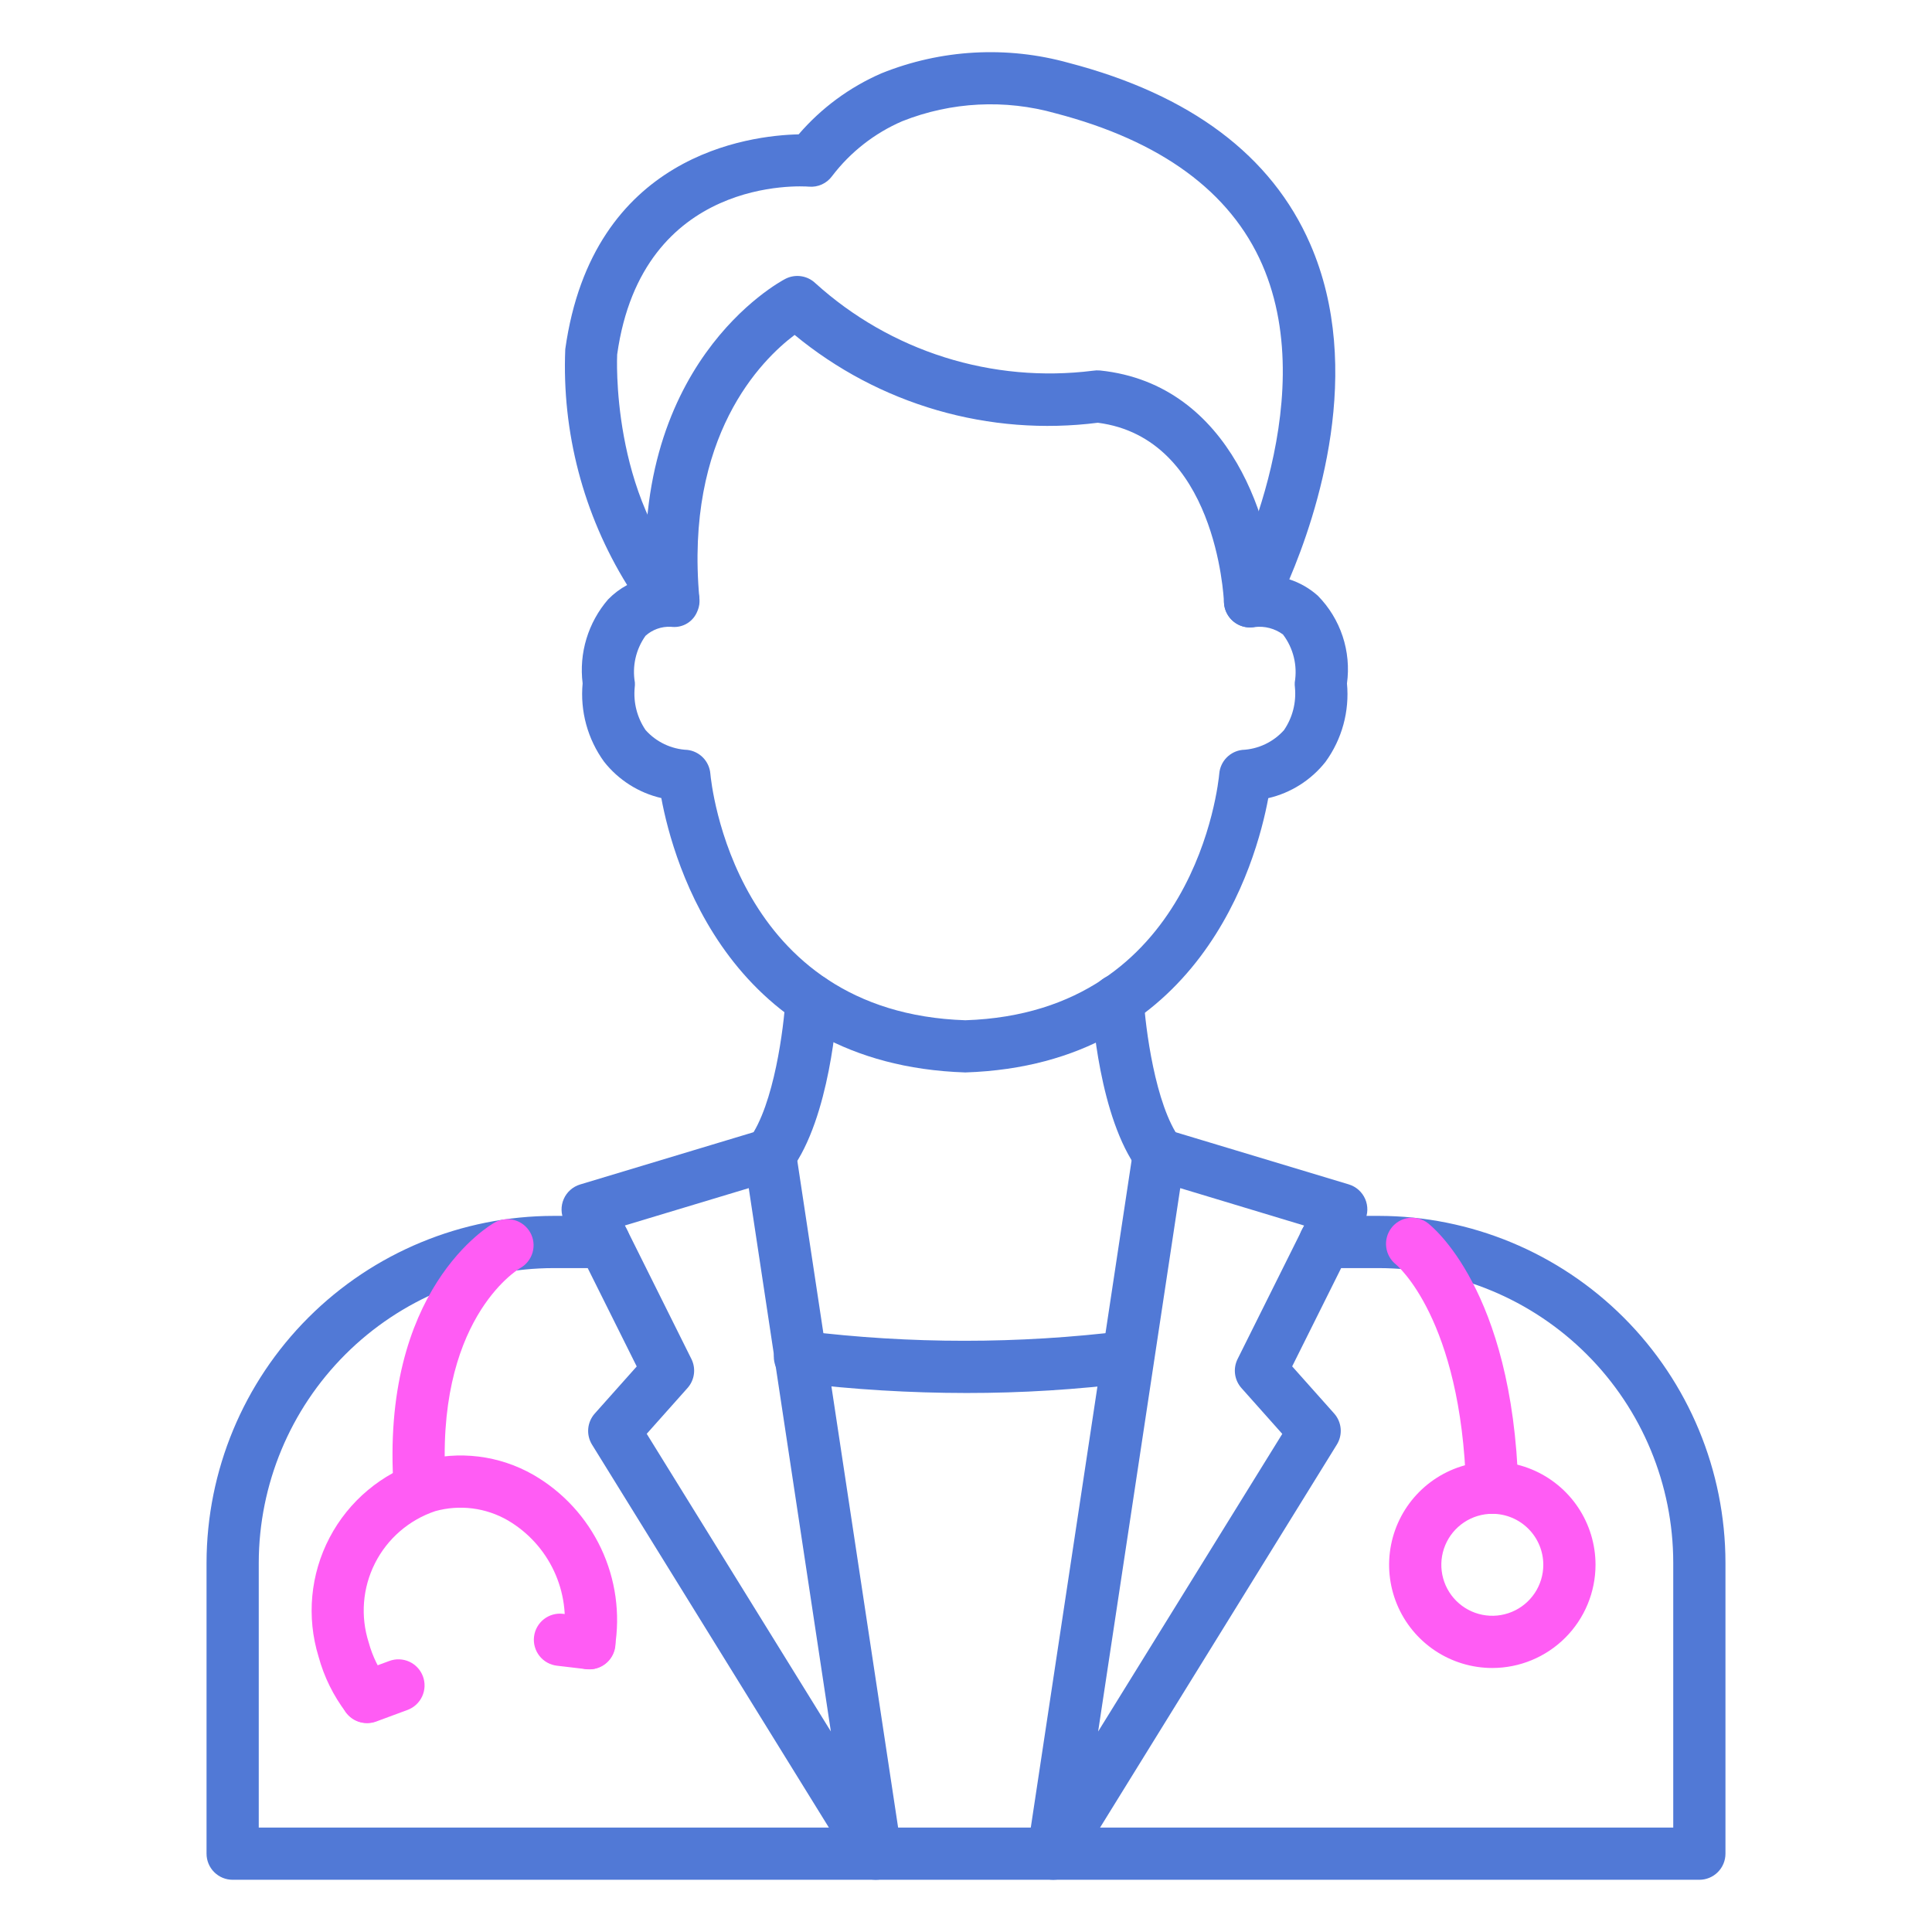 <svg width="512" height="512" viewBox="0 0 512 512" fill="none" xmlns="http://www.w3.org/2000/svg">
<path d="M255.827 284.209C193.425 282.174 178.46 228.746 175.256 211.498C169.249 210.106 163.896 206.706 160.083 201.86C155.73 195.861 153.71 188.482 154.403 181.103C153.908 177.127 154.254 173.091 155.417 169.257C156.58 165.423 158.535 161.876 161.155 158.845C162.635 157.328 164.335 156.045 166.199 155.039C154.601 136.315 148.889 114.54 149.802 92.534C157.025 40.919 198.621 35.895 211.65 35.605C217.646 28.631 225.141 23.103 233.576 19.435C249.375 13.062 266.837 12.089 283.247 16.668C315.503 25.088 337.014 41.237 347.219 64.671C361.749 97.979 349.004 136.317 341.684 153.531C344.476 154.438 347.049 155.915 349.239 157.869C352.22 160.896 354.467 164.566 355.806 168.598C357.144 172.63 357.54 176.915 356.961 181.124C357.66 188.502 355.642 195.883 351.287 201.88C347.47 206.725 342.116 210.125 336.107 211.518C332.904 228.746 317.973 282.174 255.827 284.209ZM177.761 166.103C175.307 165.988 172.906 166.843 171.077 168.483C169.811 170.256 168.909 172.264 168.423 174.388C167.937 176.513 167.878 178.713 168.247 180.861C168.276 181.322 168.26 181.786 168.199 182.244C167.823 186.216 168.849 190.193 171.098 193.488C172.501 195.055 174.203 196.326 176.104 197.227C178.005 198.127 180.067 198.639 182.168 198.732C183.75 198.919 185.219 199.646 186.327 200.791C187.435 201.935 188.114 203.427 188.25 205.015C188.478 207.588 194.615 268.371 255.841 270.378C316.727 268.371 322.892 207.588 323.12 205.001C323.259 203.416 323.939 201.927 325.047 200.786C326.155 199.644 327.622 198.919 329.202 198.732C331.304 198.64 333.366 198.128 335.267 197.228C337.168 196.327 338.87 195.056 340.272 193.488C342.532 190.177 343.558 186.179 343.171 182.189C343.114 181.744 343.098 181.295 343.123 180.847C343.497 178.629 343.413 176.357 342.876 174.173C342.34 171.988 341.362 169.936 340.003 168.144C337.841 166.552 335.152 165.849 332.489 166.179C331.208 166.406 329.89 166.268 328.684 165.78C327.479 165.292 326.435 164.474 325.673 163.42C324.911 162.367 324.462 161.119 324.376 159.822C324.291 158.524 324.572 157.229 325.189 156.084C325.445 155.6 350.789 107.499 334.502 70.116C326.068 50.799 307.657 37.314 279.766 30.035C266.362 26.242 252.08 26.971 239.132 32.111C231.765 35.285 225.344 40.309 220.492 46.696C219.794 47.646 218.862 48.4 217.787 48.885C216.712 49.37 215.53 49.569 214.355 49.463C212.563 49.318 170.198 46.578 163.556 93.938C163.556 93.938 161.64 131.612 183.462 154.444C184.413 155.438 185.046 156.693 185.28 158.049C185.514 159.405 185.339 160.799 184.777 162.055C184.258 163.343 183.345 164.433 182.167 165.168C180.989 165.903 179.609 166.244 178.224 166.144L177.761 166.103Z" fill="#5179D6"/>
<path d="M331.285 166.269C329.499 166.27 327.782 165.581 326.492 164.346C325.203 163.111 324.441 161.425 324.366 159.64C324.283 157.848 322.138 116.051 290.934 112.031C276.661 113.844 262.169 112.714 248.35 108.711C234.531 104.708 221.678 97.917 210.584 88.756C201.763 95.391 181.435 115.56 185.344 158.575C185.396 160.336 184.774 162.05 183.605 163.368C182.437 164.686 180.81 165.508 179.055 165.668C177.301 165.828 175.552 165.312 174.165 164.227C172.778 163.142 171.856 161.568 171.589 159.827C165.853 96.72 206.378 74.814 208.1 73.915C209.383 73.246 210.843 72.995 212.275 73.199C213.707 73.402 215.04 74.05 216.085 75.05C225.947 83.982 237.621 90.679 250.31 94.683C262.999 98.687 276.403 99.903 289.605 98.249C290.239 98.146 290.883 98.123 291.522 98.18C326.698 101.84 337.443 139.631 338.204 159.066C338.275 160.897 337.617 162.681 336.374 164.027C335.132 165.374 333.406 166.172 331.575 166.248L331.285 166.269Z" fill="#5179D6"/>
<path d="M450.345 498.162H61.654C59.819 498.162 58.06 497.433 56.762 496.135C55.465 494.838 54.736 493.078 54.736 491.243V414.111C54.785 389.733 64.5 366.369 81.751 349.143C99.001 331.917 122.379 322.235 146.757 322.221H160.041C161.876 322.221 163.636 322.95 164.934 324.247C166.231 325.545 166.96 327.305 166.96 329.14C166.96 330.975 166.231 332.734 164.934 334.032C163.636 335.33 161.876 336.059 160.041 336.059H146.757C126.048 336.069 106.188 344.292 91.531 358.924C76.875 373.555 68.619 393.401 68.573 414.111V484.324H443.427V414.111C443.403 393.417 435.172 373.578 420.539 358.946C405.907 344.313 386.068 336.082 365.374 336.059H351.135C349.3 336.059 347.54 335.33 346.243 334.032C344.945 332.734 344.216 330.975 344.216 329.14C344.216 327.305 344.945 325.545 346.243 324.247C347.54 322.95 349.3 322.221 351.135 322.221H365.374C389.734 322.255 413.087 331.948 430.312 349.173C447.537 366.398 457.23 389.751 457.264 414.111V491.243C457.264 493.078 456.535 494.838 455.238 496.135C453.94 497.433 452.181 498.162 450.345 498.162Z" fill="#5179D6"/>
<path d="M279.123 498.162C278.127 498.162 277.143 497.947 276.238 497.532C275.333 497.117 274.528 496.511 273.878 495.757C273.228 495.002 272.749 494.116 272.474 493.159C272.198 492.202 272.132 491.197 272.28 490.212L300.281 304.903C300.429 303.922 300.787 302.985 301.329 302.155C301.871 301.325 302.585 300.621 303.423 300.091C304.261 299.561 305.203 299.217 306.185 299.082C307.167 298.948 308.167 299.026 309.117 299.312L357.438 313.877C358.401 314.167 359.288 314.663 360.039 315.331C360.79 315.999 361.387 316.823 361.787 317.745C362.187 318.667 362.382 319.665 362.358 320.67C362.333 321.674 362.09 322.662 361.645 323.563L342.438 362.101L353.578 374.604C354.565 375.72 355.165 377.125 355.29 378.609C355.415 380.094 355.057 381.579 354.269 382.844L285.004 494.882C284.384 495.885 283.519 496.712 282.49 497.286C281.46 497.86 280.302 498.161 279.123 498.162ZM312.777 314.866L291.017 458.869L339.816 379.994L329.002 367.851C328.081 366.819 327.492 365.536 327.308 364.166C327.124 362.796 327.355 361.402 327.971 360.164L345.6 324.781L312.777 314.866Z" fill="#5179D6"/>
<path d="M232.081 498.163C230.902 498.163 229.741 497.862 228.711 497.288C227.68 496.714 226.814 495.886 226.193 494.883L156.907 382.866C156.12 381.601 155.762 380.116 155.887 378.631C156.011 377.146 156.612 375.741 157.599 374.625L168.739 362.123L149.532 323.584C149.087 322.683 148.844 321.696 148.819 320.691C148.795 319.686 148.989 318.688 149.39 317.766C149.79 316.844 150.387 316.021 151.138 315.353C151.889 314.685 152.776 314.188 153.738 313.898L202.06 299.334C203.009 299.049 204.008 298.972 204.99 299.106C205.971 299.241 206.912 299.585 207.749 300.115C208.586 300.645 209.3 301.349 209.841 302.179C210.383 303.008 210.74 303.945 210.889 304.924L238.903 490.233C239.048 491.215 238.98 492.216 238.704 493.169C238.428 494.122 237.95 495.004 237.303 495.756C236.656 496.508 235.855 497.112 234.954 497.528C234.053 497.943 233.073 498.159 232.081 498.163ZM171.388 379.974L220.188 458.849L198.428 314.867L165.604 324.761L183.227 360.144C183.843 361.381 184.075 362.774 183.893 364.144C183.71 365.515 183.122 366.799 182.203 367.831L171.388 379.974Z" fill="#5179D6"/>
<path d="M256.118 369.159C241.157 369.148 226.211 368.242 211.359 366.447C210.438 366.362 209.543 366.094 208.728 365.658C207.912 365.222 207.192 364.627 206.611 363.908C206.029 363.188 205.597 362.36 205.342 361.471C205.086 360.582 205.01 359.651 205.121 358.733C205.231 357.815 205.524 356.928 205.983 356.125C206.441 355.322 207.056 354.619 207.792 354.057C208.527 353.496 209.367 353.088 210.263 352.857C211.158 352.626 212.091 352.577 213.006 352.713C241.283 356.19 269.88 356.19 298.157 352.713C299.96 352.518 301.768 353.039 303.191 354.163C304.614 355.288 305.539 356.927 305.765 358.726C305.992 360.526 305.503 362.343 304.404 363.785C303.304 365.228 301.682 366.181 299.887 366.44C285.368 368.262 270.75 369.17 256.118 369.159Z" fill="#5179D6"/>
<path d="M307.138 312.853C306.061 312.849 304.999 312.593 304.038 312.107C303.078 311.62 302.243 310.916 301.603 310.05C291.321 296.15 289.46 268.599 289.287 265.506C289.181 263.675 289.807 261.877 291.026 260.507C292.246 259.137 293.96 258.307 295.791 258.2C297.617 258.114 299.404 258.747 300.77 259.963C302.135 261.178 302.971 262.88 303.097 264.704C303.519 271.983 306.079 292.843 312.721 301.824C313.48 302.852 313.94 304.07 314.049 305.343C314.158 306.617 313.912 307.895 313.339 309.037C312.766 310.179 311.888 311.14 310.801 311.814C309.715 312.487 308.464 312.847 307.186 312.853H307.138Z" fill="#5179D6"/>
<path d="M204.067 312.853C202.789 312.847 201.537 312.488 200.451 311.814C199.365 311.141 198.487 310.18 197.914 309.037C197.34 307.895 197.095 306.617 197.204 305.344C197.313 304.07 197.772 302.852 198.532 301.824C205.188 292.829 207.741 271.976 208.163 264.704C208.215 263.795 208.447 262.906 208.843 262.087C209.239 261.268 209.793 260.534 210.473 259.929C211.153 259.324 211.945 258.859 212.805 258.56C213.664 258.261 214.574 258.134 215.483 258.186C216.391 258.239 217.281 258.47 218.1 258.867C218.919 259.263 219.653 259.817 220.258 260.497C220.863 261.176 221.328 261.969 221.627 262.828C221.926 263.688 222.053 264.598 222 265.507C221.828 268.599 219.925 296.151 209.685 310.051C209.036 310.928 208.188 311.639 207.212 312.126C206.235 312.613 205.158 312.862 204.067 312.853Z" fill="#5179D6"/>
<path d="M395.451 401.187C393.65 401.188 391.92 400.486 390.628 399.232C389.336 397.978 388.584 396.269 388.532 394.469C387.238 349.413 370.107 335.236 369.941 335.098C368.511 333.962 367.584 332.312 367.359 330.5C367.134 328.689 367.629 326.862 368.737 325.411C369.837 323.972 371.461 323.026 373.255 322.777C375.049 322.528 376.869 322.997 378.32 324.083C379.233 324.775 400.854 341.567 402.37 394.067C402.422 395.9 401.744 397.679 400.486 399.013C399.228 400.346 397.491 401.126 395.658 401.18L395.451 401.187Z" fill="#FF5CF4"/>
<path d="M395.485 442.036C390.076 442.037 384.787 440.434 380.288 437.43C375.79 434.425 372.283 430.154 370.212 425.157C368.141 420.159 367.598 414.66 368.653 409.354C369.707 404.048 372.312 399.174 376.136 395.348C379.961 391.522 384.835 388.917 390.14 387.861C395.446 386.805 400.945 387.346 405.944 389.416C410.942 391.486 415.214 394.992 418.219 399.49C421.225 403.988 422.829 409.276 422.829 414.685C422.822 421.936 419.939 428.887 414.813 434.015C409.686 439.142 402.736 442.027 395.485 442.036ZM395.485 401.173C392.813 401.171 390.199 401.963 387.976 403.447C385.753 404.931 384.02 407.041 382.996 409.51C381.973 411.979 381.704 414.696 382.225 417.317C382.745 419.939 384.032 422.347 385.921 424.238C387.811 426.128 390.218 427.416 392.84 427.938C395.461 428.46 398.178 428.193 400.648 427.17C403.118 426.148 405.228 424.416 406.713 422.193C408.199 419.971 408.991 417.358 408.991 414.685C408.988 411.104 407.564 407.67 405.032 405.137C402.5 402.604 399.067 401.178 395.485 401.173Z" fill="#FF5CF4"/>
<path d="M111.27 401.186C109.517 401.191 107.828 400.53 106.544 399.337C105.259 398.143 104.476 396.507 104.351 394.759C100.58 341.656 129.841 324.684 131.086 323.985C132.684 323.083 134.575 322.853 136.343 323.346C138.111 323.838 139.611 325.013 140.513 326.611C141.415 328.209 141.645 330.1 141.152 331.868C140.66 333.636 139.486 335.136 137.887 336.038C136.836 336.661 115.055 350.104 118.148 393.783C118.277 395.614 117.674 397.42 116.471 398.806C115.268 400.192 113.564 401.043 111.734 401.173L111.27 401.186Z" fill="#FF5CF4"/>
<path d="M97.273 456.586C96.203 456.591 95.145 456.347 94.185 455.874C93.224 455.401 92.387 454.712 91.738 453.86C88.361 449.424 85.873 444.378 84.411 438.998C81.199 428.519 82.253 417.196 87.343 407.489C92.433 397.783 101.149 390.478 111.595 387.162C116.55 385.768 121.733 385.376 126.841 386.008C131.95 386.64 136.881 388.283 141.347 390.842C149.173 395.364 155.434 402.167 159.291 410.342C163.149 418.517 164.419 427.674 162.934 436.59C162.633 438.401 161.625 440.017 160.132 441.084C158.639 442.152 156.784 442.582 154.973 442.281C153.163 441.98 151.547 440.972 150.479 439.48C149.412 437.987 148.982 436.131 149.283 434.321C150.298 428.211 149.436 421.938 146.809 416.329C144.183 410.72 139.916 406.041 134.573 402.909C131.692 401.245 128.509 400.173 125.208 399.753C121.908 399.334 118.558 399.576 115.352 400.467C108.419 402.785 102.68 407.744 99.38 414.267C96.079 420.79 95.484 428.351 97.723 435.31C98.724 438.993 100.43 442.447 102.746 445.481C103.525 446.507 104.003 447.729 104.125 449.011C104.247 450.293 104.009 451.584 103.437 452.738C102.865 453.892 101.983 454.864 100.889 455.544C99.795 456.223 98.533 456.584 97.245 456.586H97.273Z" fill="#FF5CF4"/>
<path d="M156.201 442.389C155.932 442.389 155.655 442.389 155.378 442.347L147.581 441.427C146.678 441.32 145.805 441.036 145.012 440.591C144.219 440.147 143.522 439.551 142.959 438.836C142.397 438.122 141.98 437.304 141.734 436.429C141.487 435.554 141.416 434.639 141.523 433.737C141.63 432.834 141.914 431.961 142.359 431.168C142.803 430.375 143.4 429.678 144.114 429.115C145.556 427.979 147.39 427.463 149.213 427.679L157.011 428.606C158.762 428.815 160.368 429.684 161.5 431.036C162.631 432.388 163.204 434.122 163.101 435.882C162.997 437.643 162.226 439.297 160.943 440.508C159.661 441.719 157.965 442.394 156.201 442.396V442.389Z" fill="#FF5CF4"/>
<path d="M97.273 456.649C95.648 456.651 94.075 456.081 92.828 455.04C91.581 453.998 90.741 452.551 90.454 450.953C90.166 449.354 90.451 447.705 91.258 446.294C92.064 444.884 93.341 443.803 94.865 443.24L103.168 440.175C104.02 439.857 104.926 439.709 105.835 439.742C106.743 439.774 107.637 439.985 108.464 440.362C109.291 440.74 110.036 441.276 110.656 441.942C111.275 442.607 111.758 443.388 112.076 444.239C112.394 445.091 112.541 445.997 112.509 446.906C112.477 447.815 112.266 448.708 111.889 449.535C111.511 450.363 110.974 451.107 110.309 451.727C109.644 452.347 108.863 452.83 108.011 453.148L99.709 456.22C98.929 456.508 98.104 456.653 97.273 456.649Z" fill="#FF5CF4"/>
</svg>
